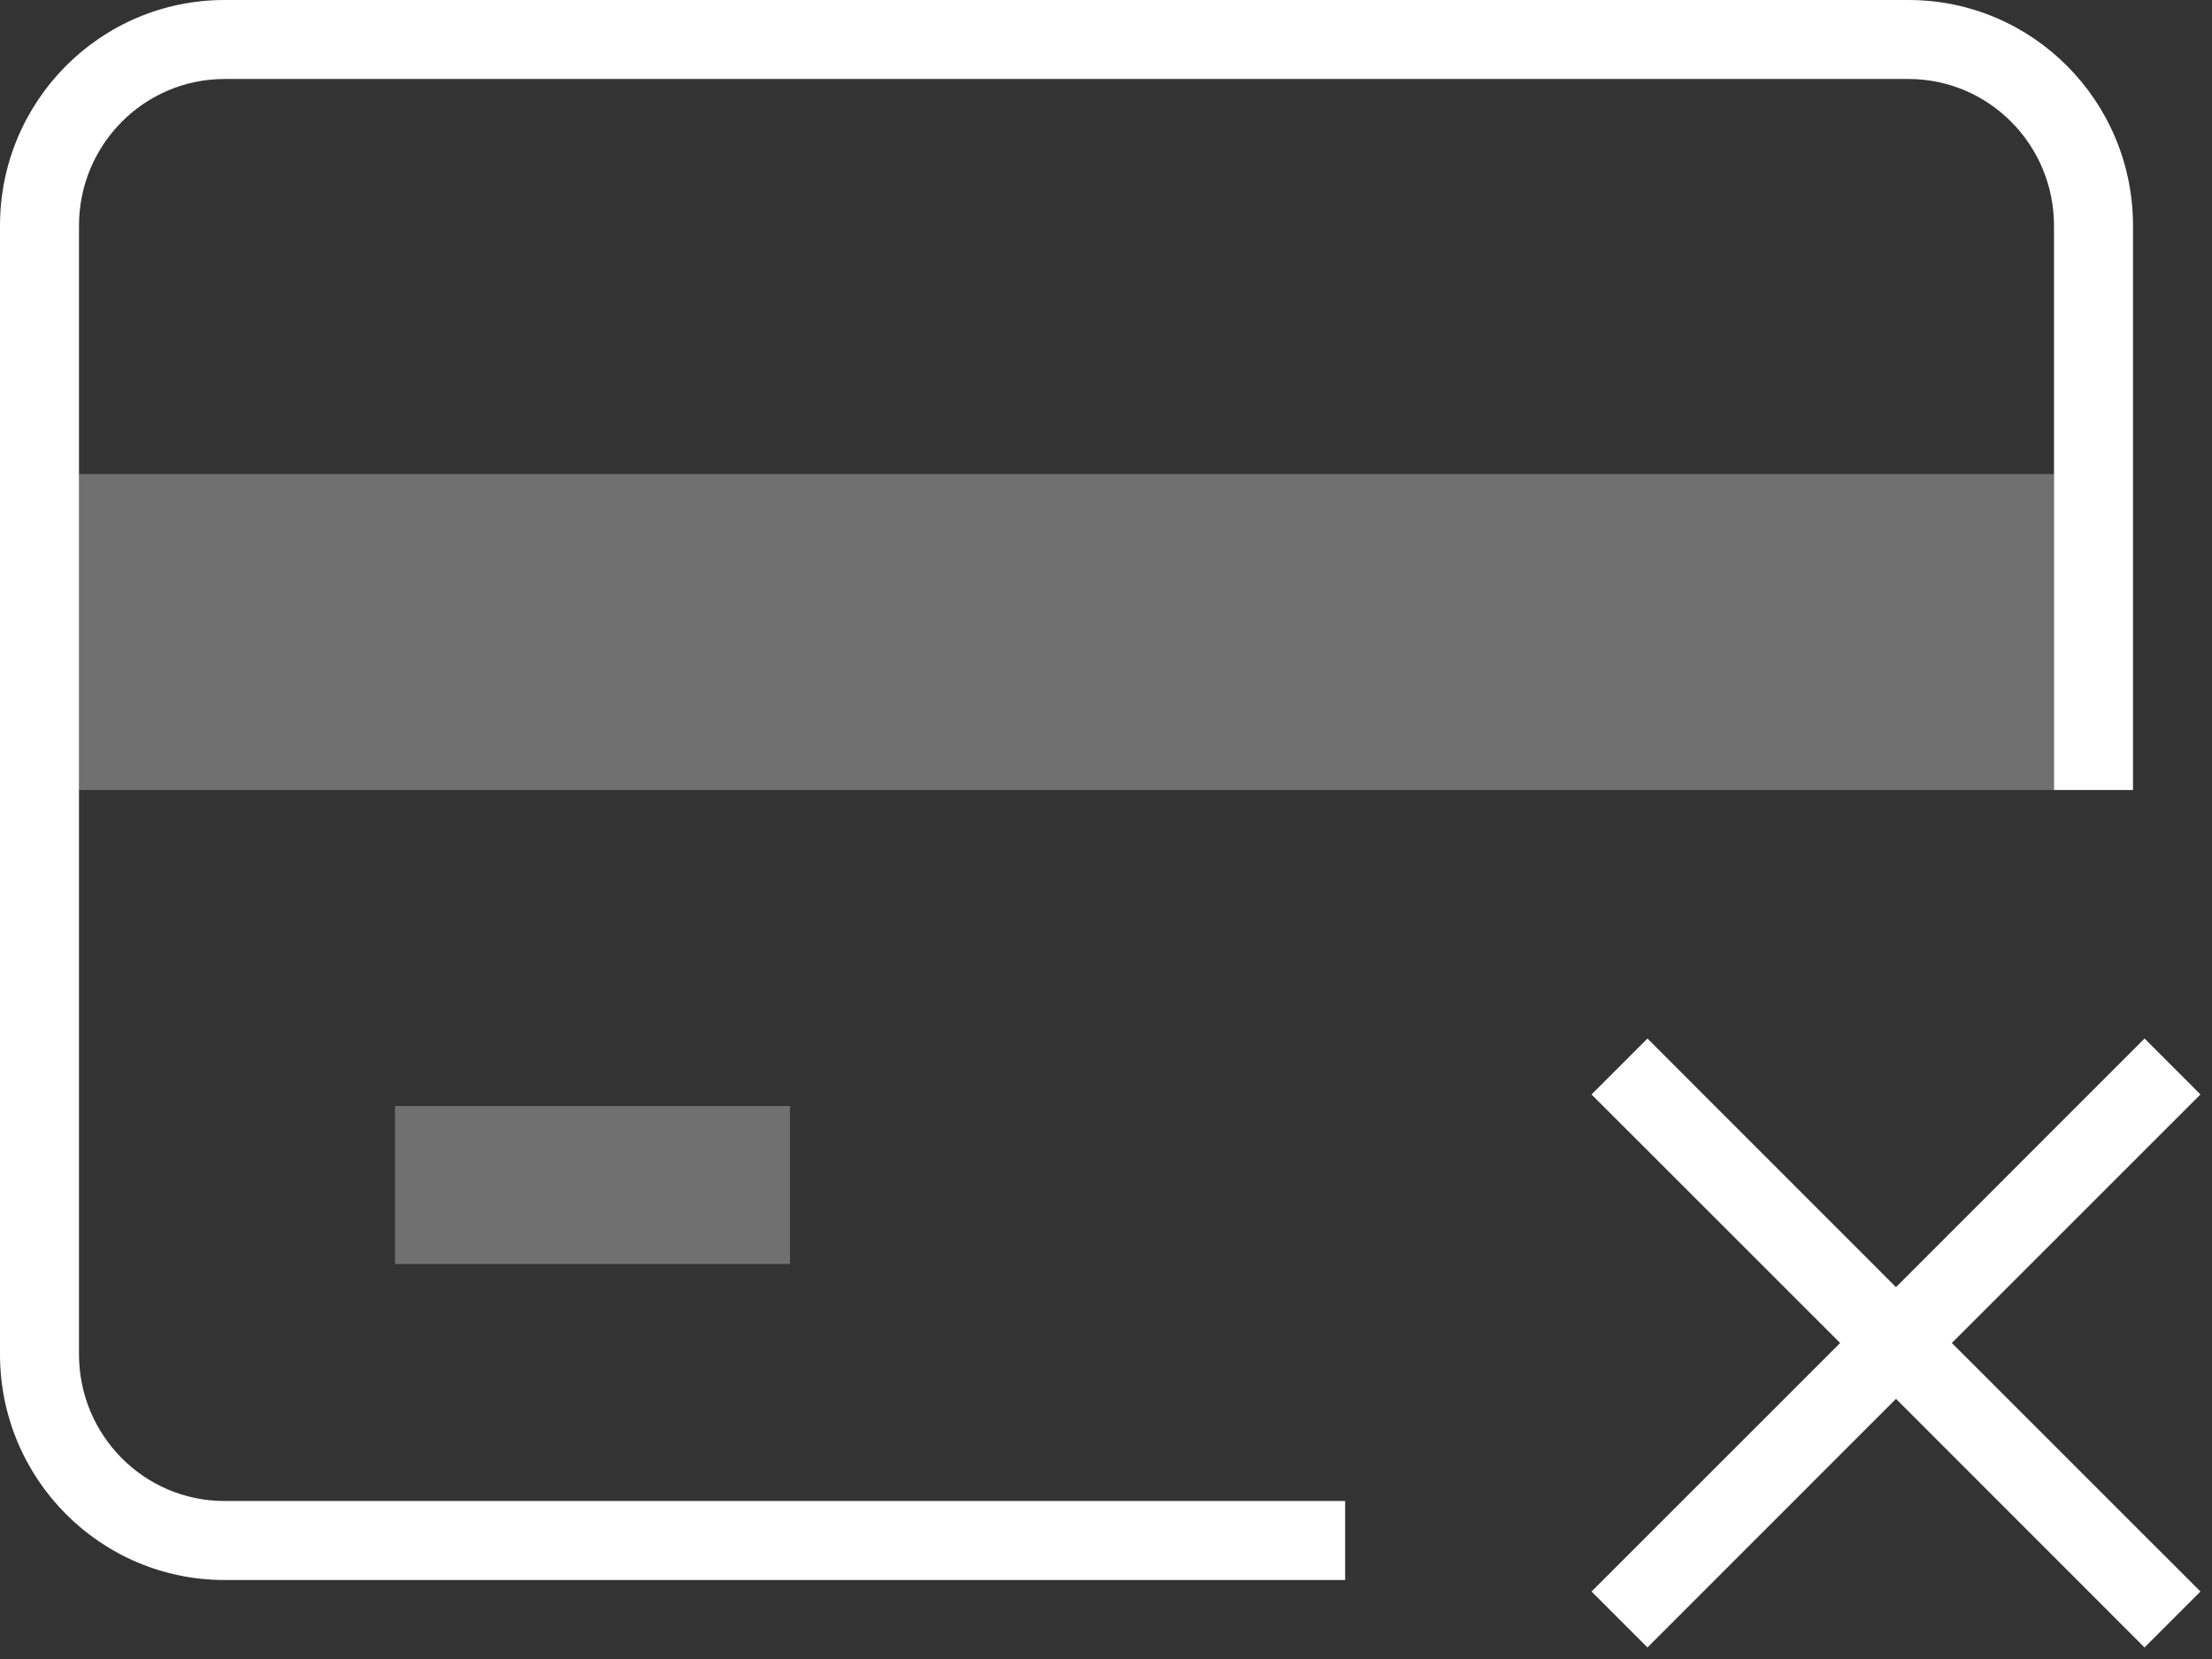 <svg xmlns="http://www.w3.org/2000/svg" width="28" height="21" viewBox="0 0 28 21">
  <rect x="0" y="0" width="28" height="21" fill="#333333" stroke="none"/>
  <g fill="none" fill-rule="evenodd" transform="translate(-1 -5)">
    <polygon points="0 0 30 0 30 30 0 30"/>
    <path fill="#FFF" fill-rule="nonzero" d="M6,19 L11,19 L11,21 L6,21 L6,19 Z M2,11 L27,11 L27,15 L2,15 L2,11 Z" opacity=".3"/>
    <polygon fill="#FFF" fill-rule="nonzero" points="25 21.293 28.146 18.146 28.854 18.854 25.707 22 28.854 25.146 28.146 25.854 25 22.707 21.854 25.854 21.146 25.146 24.293 22 21.146 18.854 21.854 18.146"/>
    <path fill="#FFF" fill-rule="nonzero" d="M28,15 L28,7.857 C28,6.279 26.728,5 25.158,5 L3.842,5 C2.272,5 1,6.279 1,7.857 L1,22.143 C1,23.721 2.272,25 3.842,25 L18.027,25 L18.027,24 L3.842,24 C2.826,24 2,23.17 2,22.143 L2,7.857 C2,6.83 2.826,6 3.842,6 L25.158,6 C26.174,6 27,6.83 27,7.857 L27,15 L28,15 Z"/>
  </g>
</svg>
